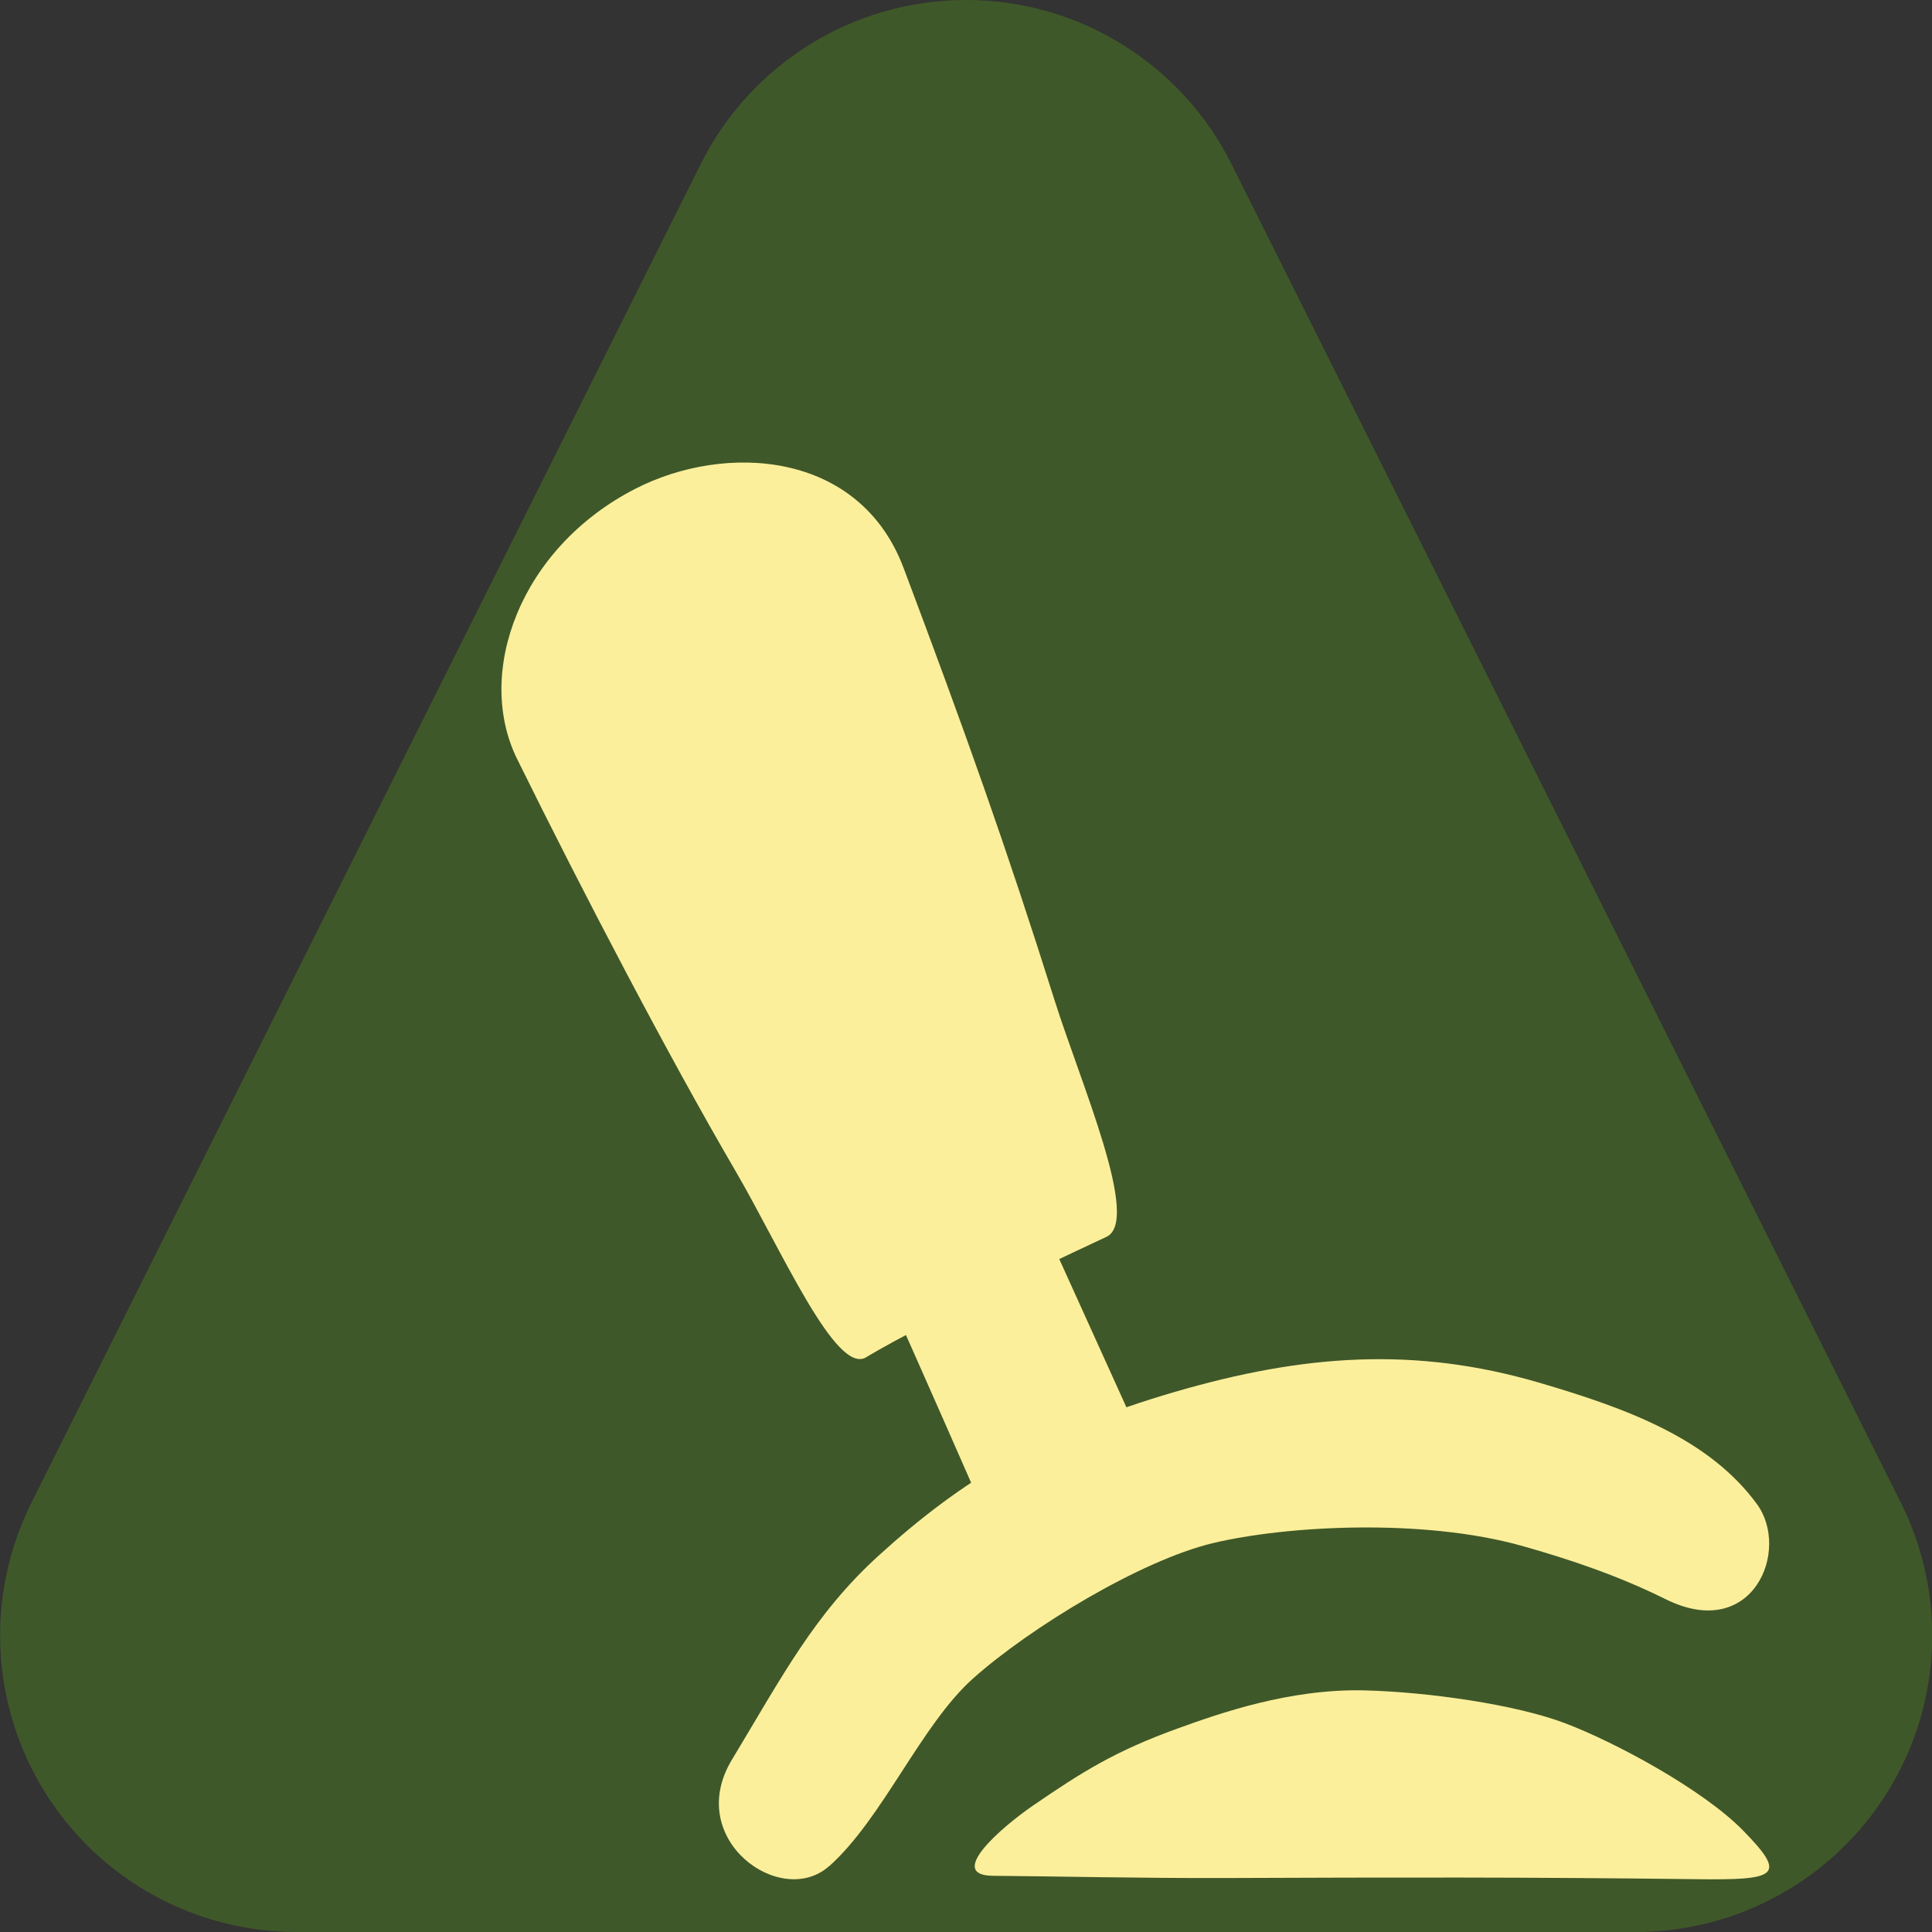 <?xml version="1.0" encoding="UTF-8"?>
<svg id="Ebene_2" data-name="Ebene 2" xmlns="http://www.w3.org/2000/svg" viewBox="0 0 183.2 183.2">
  <rect x="0" y="0" width="183.2" height="183.2" fill="#333333" stroke="none"/>
  <defs>
    <style>
      .cls-1 {
        fill: #fcef9b;
      }

      .cls-1, .cls-2 {
        fill-rule: evenodd;
      }

      .cls-2 {
        fill: rgba(77, 127, 33, .5);
      }
    </style>
  </defs>
  <g id="Ebene_1-2" data-name="Ebene 1">
    <g id="Ebene9">
      <g id="Ebene8">
        <path class="cls-2" d="m66.45,15.55c4.76-9.53,14.5-15.55,25.16-15.55s20.39,6.02,25.16,15.55c19.27,38.54,45.52,91.04,63.48,126.95,4.36,8.72,3.89,19.08-1.23,27.36-5.12,8.29-14.18,13.34-23.92,13.34H28.13c-9.75,0-18.8-5.05-23.92-13.34-5.12-8.29-5.59-18.64-1.23-27.36C20.93,106.58,47.18,54.09,66.45,15.55Z"/>
        <g id="Ebene14">
          <path class="cls-1" d="m82.14,128.7c-2.88,1.74-8.03-10.19-12.47-17.79-6.2-10.62-14.37-26.23-20.64-38.95-4.01-8.14.25-20,11.23-25.62,8.53-4.37,21.23-3.61,25.42,7.51,5.89,15.66,9.74,26.47,14.3,40.94,2.51,7.96,8.22,20.96,4.94,22.49-1.16.54-17.05,7.95-22.79,11.42Z"/>
          <path class="cls-1" d="m78.62,176.95c-4.55,4.08-13.78-2.52-9.22-10.08,4.74-7.85,7.81-13.82,13.96-19.4,7.83-7.11,15.55-11.85,28.03-15.48,12.23-3.57,22.8-4.33,34.59-.87,8.39,2.46,16.08,5.32,20.61,11.49,3.22,4.38-.38,13.14-8.65,9.03-3.14-1.56-7.2-3.24-13.61-5.05-9.4-2.64-22.37-1.93-29.34-.26-6.82,1.64-17.29,7.99-22.71,12.82-4.94,4.4-8.55,13.24-13.65,17.81Z"/>
          <path class="cls-1" d="m84.17,122.74c1.99,4.32,9.05,20.44,9.05,20.44l14.83-7-9.4-20.75s-18.76,9.46-14.48,7.3Z"/>
          <path class="cls-1" d="m94.16,177.87c-4.47-.03.77-4.58,3.81-6.67,4.61-3.16,7.77-5.16,13.73-7.31,3.89-1.4,10.56-3.78,17.72-3.6,5.98.15,14.28,1.33,18.98,3.11,4.81,1.82,13.05,6.28,16.86,10.15,4.29,4.37,3.25,4.74-4.52,4.64-16.06-.2-28.49-.17-44.33-.11-8.23.03-16.56-.17-22.24-.21Z"/>
        </g>
      </g>
    </g>
  </g>
</svg>